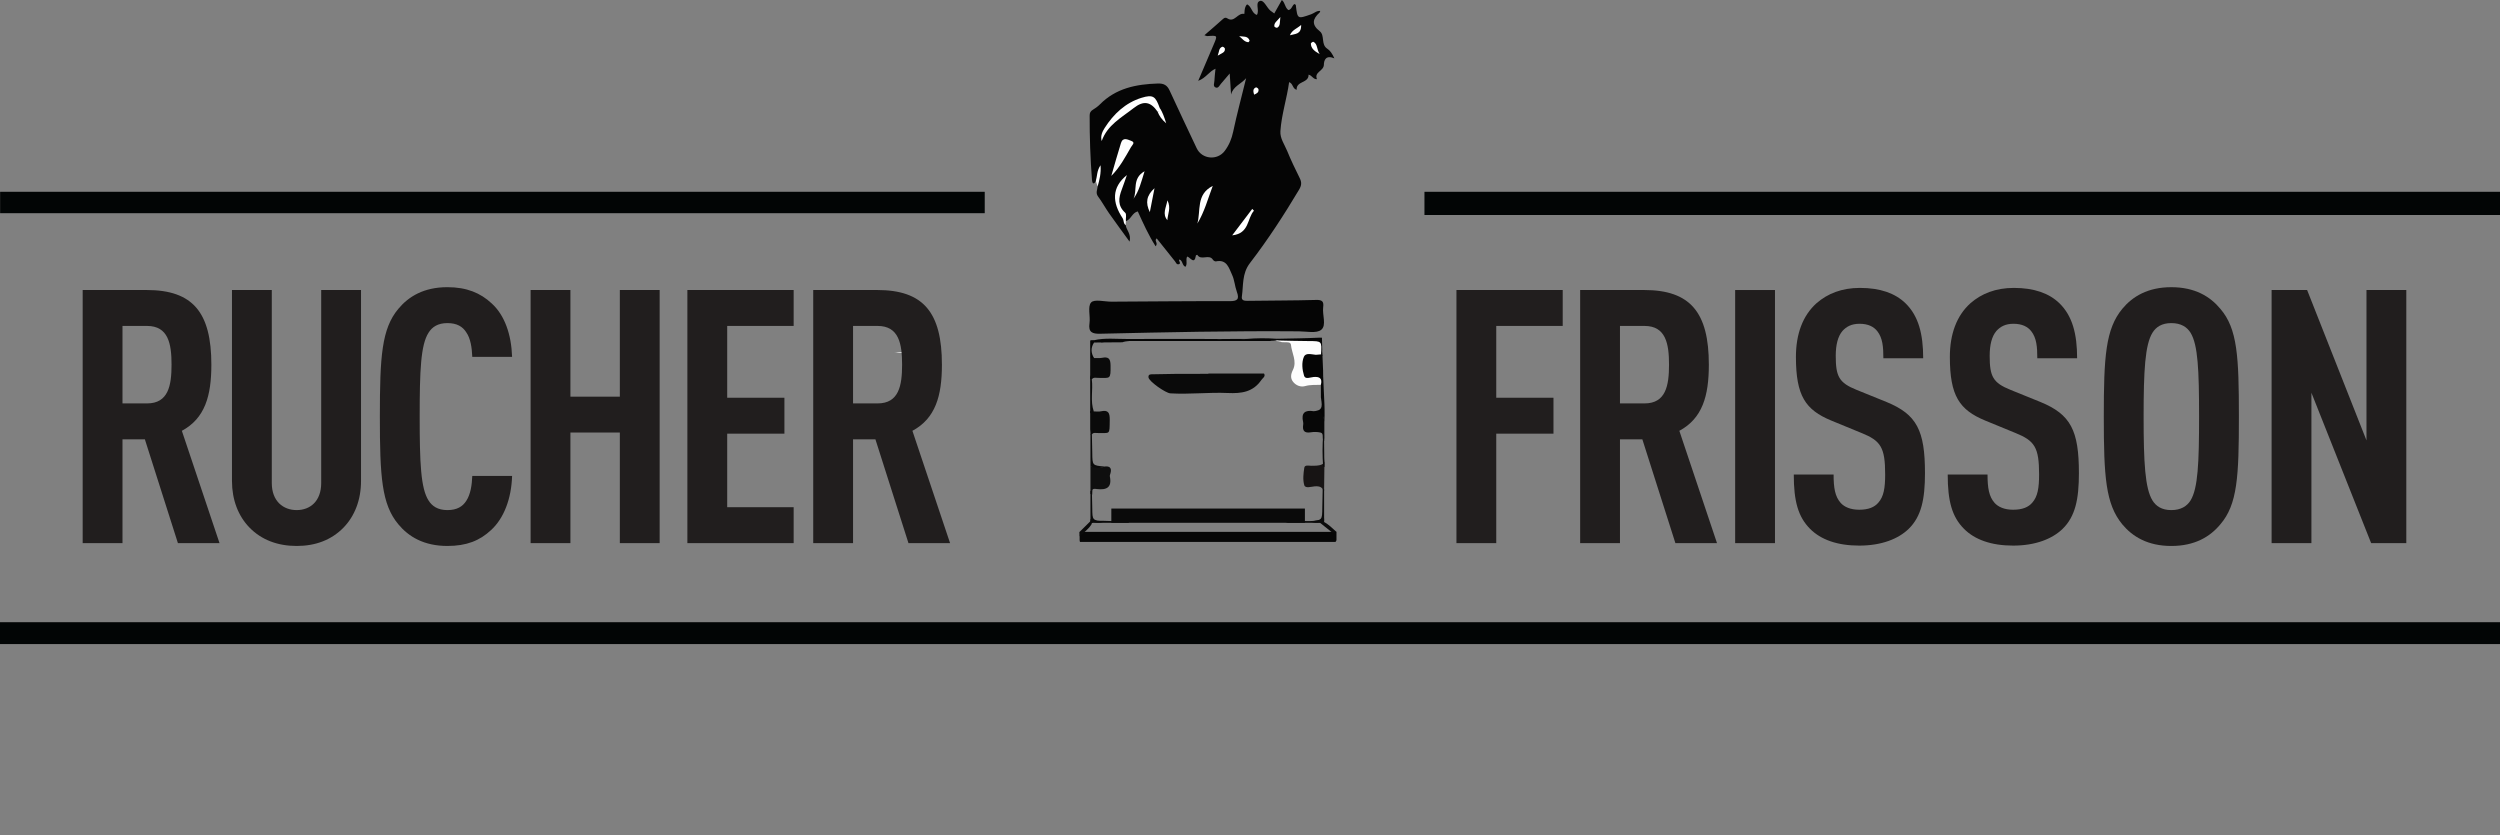 <?xml version="1.0" encoding="UTF-8" standalone="no"?>
<svg
   xmlns:dc="http://purl.org/dc/elements/1.1/"
   xmlns:cc="http://creativecommons.org/ns#"
   xmlns:rdf="http://www.w3.org/1999/02/22-rdf-syntax-ns#"
   xmlns:svg="http://www.w3.org/2000/svg"
   xmlns="http://www.w3.org/2000/svg"
   xmlns:xlink="http://www.w3.org/1999/xlink"
   xmlns:sodipodi="http://sodipodi.sourceforge.net/DTD/sodipodi-0.dtd"
   xmlns:inkscape="http://www.inkscape.org/namespaces/inkscape"
   width="981.03pt"
   height="327.74pt"
   viewBox="0 0 981.03 327.74"
   version="1.2"
   id="svg210"
   sodipodi:docname="logo_rucher.svg"
   inkscape:version="1.0.2 (e86c8708, 2021-01-15)">
  <rect x="0" y="0" width="981.03" height="327.74" fill="#808080" stroke="none"/>
  <sodipodi:namedview
     pagecolor="#ffffff"
     bordercolor="#666666"
     borderopacity="1"
     objecttolerance="10"
     gridtolerance="10"
     guidetolerance="10"
     inkscape:pageopacity="0"
     inkscape:pageshadow="2"
     inkscape:window-width="1440"
     inkscape:window-height="668"
     id="namedview212"
     showgrid="false"
     inkscape:zoom="0.58781078"
     inkscape:cx="613.37154"
     inkscape:cy="192.3788"
     inkscape:window-x="0"
     inkscape:window-y="25"
     inkscape:window-maximized="0"
     inkscape:current-layer="svg210"
     inkscape:document-rotation="0"
     inkscape:pagecheckerboard="false" />
  <defs
     id="defs51">
    <g
       id="g43">
      <symbol
         overflow="visible"
         id="glyph0-0">
        <path
           style="stroke:none"
           d="M 7.25,0 H 51.062 V -99.328 H 7.25 Z M 18,-10.734 v -77.844 h 22.172 v 77.844 z m 0,0"
           id="path10" />
      </symbol>
      <symbol
         overflow="visible"
         id="glyph0-1">
        <path
           style="stroke:none"
           d="M 62.078,0 47.297,-44.078 C 56.359,-48.969 58.875,-57.75 58.875,-70.031 c 0,-20.5 -7.266,-29.297 -25.391,-29.297 H 8.375 V 0 H 24 v -40.734 h 8.781 L 45.75,0 Z M 43.25,-70.031 c 0,8.234 -1.266,15.203 -9.625,15.203 H 24 v -30.406 h 9.625 c 8.359,0 9.625,6.969 9.625,15.203 z m 0,0"
           id="path13" />
      </symbol>
      <symbol
         overflow="visible"
         id="glyph0-2">
        <path
           style="stroke:none"
           d="m 58.172,-24.406 v -74.922 h -15.625 v 75.75 c 0,7.109 -4.328,10.609 -9.625,10.609 -5.297,0 -9.766,-3.5 -9.766,-10.609 v -75.75 h -15.625 v 74.922 c 0,7.531 2.516,13.797 6.844,18.266 4.734,4.891 11.156,7.25 18.547,7.25 7.391,0 13.672,-2.359 18.422,-7.25 4.312,-4.469 6.828,-10.734 6.828,-18.266 z m 0,0"
           id="path16" />
      </symbol>
      <symbol
         overflow="visible"
         id="glyph0-3">
        <path
           style="stroke:none"
           d="m 57.609,-26.359 h -15.625 c -0.141,3.625 -0.688,7.25 -2.359,9.766 -1.406,2.219 -3.641,3.625 -7.406,3.625 -3.766,0 -6,-1.547 -7.391,-3.766 -3.062,-4.75 -3.484,-14.797 -3.484,-32.922 0,-18.141 0.422,-28.188 3.484,-32.922 1.391,-2.234 3.625,-3.766 7.391,-3.766 3.766,0 6,1.391 7.406,3.625 1.672,2.359 2.219,6 2.359,9.625 h 15.625 c -0.281,-8.797 -2.922,-16.328 -7.953,-20.922 -4.453,-4.188 -9.906,-6.422 -17.438,-6.422 -9.203,0 -15.203,3.625 -19.25,8.5 -6.547,7.812 -7.25,18.703 -7.25,42.281 0,23.562 0.703,34.453 7.25,42.266 4.047,4.875 10.047,8.5 19.25,8.5 7.531,0 12.703,-2.078 17.172,-6.266 5.016,-4.609 7.938,-12.281 8.219,-21.203 z m 0,0"
           id="path19" />
      </symbol>
      <symbol
         overflow="visible"
         id="glyph0-4">
        <path
           style="stroke:none"
           d="m 59.016,0 v -99.328 h -15.625 V -57.469 H 24 V -99.328 H 8.375 V 0 H 24 V -43.391 H 43.391 V 0 Z m 0,0"
           id="path22" />
      </symbol>
      <symbol
         overflow="visible"
         id="glyph0-5">
        <path
           style="stroke:none"
           d="M 50.078,0 V -14.094 H 24 v -28.875 H 46.453 V -57.062 H 24 v -28.172 h 26.078 v -14.094 H 8.375 V 0 Z m 0,0"
           id="path25" />
      </symbol>
      <symbol
         overflow="visible"
         id="glyph0-6">
        <path
           style="stroke:none"
           d="m 50.078,-85.234 v -14.094 H 8.375 V 0 H 24 V -42.969 H 46.453 V -57.062 H 24 v -28.172 z m 0,0"
           id="path28" />
      </symbol>
      <symbol
         overflow="visible"
         id="glyph0-7">
        <path
           style="stroke:none"
           d="M 24,0 V -99.328 H 8.375 V 0 Z m 0,0"
           id="path31" />
      </symbol>
      <symbol
         overflow="visible"
         id="glyph0-8">
        <path
           style="stroke:none"
           d="M 56.359,-27.484 C 56.359,-44.219 53.156,-50.5 41.297,-55.375 l -11.719,-4.75 c -6.984,-2.797 -8.234,-5.297 -8.234,-13.391 0,-4.328 0.844,-7.672 2.656,-9.766 1.531,-1.672 3.484,-2.797 6.688,-2.797 3.344,0 5.578,1.125 6.984,2.938 C 39.75,-80.484 40.031,-77 40.031,-72.547 h 15.625 c 0,-9.484 -1.812,-16.594 -6.969,-21.609 -4.047,-3.906 -9.906,-6 -17.859,-6 -7.109,0 -12.688,2.234 -17.016,6 -5.438,4.875 -8.094,12.125 -8.094,21.062 0,15.344 3.766,20.781 13.812,24.969 l 11.859,4.875 c 7.672,3.078 9.344,5.719 9.344,16.328 0,5.297 -0.562,8.641 -2.656,11.016 -1.531,1.812 -3.906,2.797 -7.531,2.797 -3.484,0 -5.859,-1.125 -7.25,-2.656 C 21.062,-18.281 20.5,-21.625 20.5,-26.922 H 4.875 c 0,10.453 1.688,16.594 6.422,21.344 4.188,4.188 10.609,6.547 19.25,6.547 8.797,0 15.344,-2.641 19.391,-6.547 5.031,-4.891 6.422,-11.719 6.422,-21.906 z m 0,0"
           id="path34" />
      </symbol>
      <symbol
         overflow="visible"
         id="glyph0-9">
        <path
           style="stroke:none"
           d="m 58.734,-49.656 c 0,-23.578 -0.562,-34.469 -7.266,-42.281 -4.031,-4.875 -10.031,-8.5 -19.25,-8.5 -9.203,0 -15.203,3.625 -19.25,8.5 -6.547,7.953 -7.25,18.703 -7.25,42.281 0,23.562 0.703,34.312 7.25,42.266 4.047,4.875 10.047,8.5 19.25,8.5 9.219,0 15.219,-3.625 19.25,-8.5 6.703,-7.812 7.266,-18.703 7.266,-42.266 z m -15.625,0 c 0,18.125 -0.422,28.172 -3.359,32.922 -1.391,2.219 -3.766,3.766 -7.531,3.766 -3.766,0 -6,-1.547 -7.391,-3.766 -2.922,-4.75 -3.484,-14.797 -3.484,-32.922 0,-18.141 0.562,-28.188 3.484,-32.922 1.391,-2.234 3.625,-3.766 7.391,-3.766 3.766,0 6.141,1.531 7.531,3.766 2.938,4.734 3.359,14.781 3.359,32.922 z m 0,0"
           id="path37" />
      </symbol>
      <symbol
         overflow="visible"
         id="glyph0-10">
        <path
           style="stroke:none"
           d="m 61.234,0 v -99.328 h -15.625 V -40.312 L 22.312,-99.328 H 8.375 V 0 H 24 V -59.016 L 47.438,0 Z m 0,0"
           id="path40" />
      </symbol>
    </g>
    <clipPath
       id="clip1">
      <path
         d="m 0,244 h 981.031 v 8.738 H 0 Z m 0,0"
         id="path45" />
    </clipPath>
    <clipPath
       id="clip2">
      <path
         d="M 558,75 H 981.031 V 85 H 558 Z m 0,0"
         id="path48" />
    </clipPath>
  </defs>
  <g
     id="surface2774">
    <g
       style="fill:#211e1e;fill-opacity:1"
       id="g169" />
    <g
       id="g198"
       inkscape:export-filename="/Users/arthurdellafaille/Desktop/rucher_frisson_logo.png"
       inkscape:export-xdpi="25"
       inkscape:export-ydpi="25">
      <g
         id="g1021">
        <path
           style="fill:#050505;fill-opacity:1;fill-rule:nonzero;stroke:none"
           d="m 430.02,71.031 c -0.988,1.891 -1.441,0.512 -1.508,-0.367 -0.656,-8.43 -0.945,-16.875 -0.922,-25.332 0,-1.051 0.344,-1.707 1.25,-2.254 0.98,-0.594 1.949,-1.281 2.754,-2.094 6.289,-6.371 14.246,-7.949 22.766,-8.215 2.332,-0.07 3.645,0.656 4.598,2.73 3.48,7.574 7.07,15.102 10.621,22.645 2.07,4.398 8.148,4.93 11.035,1.055 1.691,-2.273 2.699,-4.695 3.293,-7.504 C 485.359,44.84 487.188,38.059 489,30.688 c -2.086,2.371 -5.113,3.16 -5.914,6.418 -0.16,-2.516 -0.324,-5.027 -0.535,-8.262 -1.473,1.723 -2.496,2.898 -3.496,4.098 -0.574,0.688 -1.023,1.859 -2.102,1.355 -1.02,-0.48 -0.449,-1.66 -0.414,-2.527 0.059,-1.469 0.258,-2.934 0.434,-4.801 -2.598,1.129 -3.695,3.605 -6.785,4.758 2.207,-5.18 4.113,-9.688 6.047,-14.18 1.59,-3.691 1.609,-3.676 -2.426,-3.383 -0.297,0.023 -0.605,-0.164 -1.195,-0.34 2.547,-2.211 4.949,-4.234 7.273,-6.348 0.625,-0.57 1.082,-0.695 1.789,-0.238 2.75,1.793 4.035,-2.387 6.613,-1.77 0.117,0.023 -0.156,-2.66 1.082,-3.77 1.844,0.867 1.789,3.508 3.84,4.172 1.184,-1.801 -0.898,-4.887 1.258,-5.508 1.516,-0.437 2.574,2.574 4.059,3.824 0.441,0.367 0.934,0.676 1.512,1.094 0.988,-1.75 1.938,-3.434 2.977,-5.277 1.32,1.094 1.195,3.043 2.586,3.957 1.309,-0.25 1.391,-1.762 2.332,-2.379 0.227,0.148 0.539,0.246 0.555,0.379 0.652,5.598 0.633,5.551 6.07,3.625 1.156,-0.41 2.105,-1.457 3.52,-1.281 -0.098,0.254 -0.113,0.496 -0.242,0.613 -2.781,2.465 -3.254,4.77 0.043,7.34 2.109,1.645 0.375,5.184 2.953,6.859 1.133,0.738 1.93,1.879 2.793,3.785 -3.305,-1.414 -4.086,0.656 -4.121,2.508 -0.055,2.52 -3.926,2.82 -2.707,5.668 -1.539,0.082 -1.887,-1.469 -3.297,-1.781 0.109,3.434 -4.895,2.367 -4.68,5.949 -1.719,-0.496 -1.297,-2.375 -2.949,-3.027 -0.898,6.504 -2.98,12.715 -3.426,19.23 -0.195,2.887 1.633,5.258 2.664,7.801 1.473,3.637 3.203,7.172 4.938,10.695 0.793,1.609 0.723,2.809 -0.258,4.457 -5.93,9.941 -12.238,19.648 -19.281,28.812 -3.203,4.168 -2.527,8.707 -3.191,13.168 -0.23,1.547 0.953,1.695 2.289,1.676 8.938,-0.145 17.879,-0.094 26.809,-0.352 2.379,-0.066 3.117,0.539 2.816,2.832 -0.398,3.035 1.391,7.117 -0.754,8.871 -1.848,1.516 -5.758,0.637 -8.758,0.613 -26,-0.223 -51.988,0.348 -77.977,0.945 -3.062,0.07 -4.734,-0.516 -4.211,-4.113 0.402,-2.773 -0.809,-6.594 0.641,-8.16 1.277,-1.387 5.238,-0.297 8.016,-0.309 15.438,-0.086 30.875,-0.25 46.316,-0.203 3.047,0.008 3.941,-0.715 2.848,-3.684 -0.797,-2.16 -0.902,-4.602 -1.871,-6.656 -1.227,-2.605 -1.996,-6.18 -6.336,-5.266 -0.34,0.07 -0.961,-0.293 -1.164,-0.625 -1.492,-2.449 -4.672,0.492 -6.145,-1.949 -0.016,-0.023 -0.531,0.137 -0.547,0.25 -0.586,3.82 -2.211,0.699 -3.426,0.418 -0.719,1.293 0.262,2.773 -0.668,4.027 -1.367,-0.504 -0.988,-2.316 -2.32,-2.867 -0.762,0.379 0.914,1.535 -0.305,1.855 -0.883,0.234 -1.09,-0.652 -1.5,-1.16 -2.375,-2.973 -4.75,-5.949 -7.172,-8.984 -1.125,0.957 0.754,1.816 -0.414,3.109 -2.797,-4.395 -4.859,-8.98 -7.004,-13.699 -2.246,0.562 -2.672,3.219 -4.691,3.848 -0.809,-1.5 -1.453,-3.078 -2.188,-4.613 -2.016,-4.234 -1.723,-5.676 1.812,-12.215 -0.578,0.988 -0.891,2.199 -1.617,3.012 -2.766,3.102 -1.598,6.316 -0.145,9.277 0.969,1.992 1.477,4.039 2.09,6.098 0.25,1.949 2.258,3.414 1.52,6.465 -2.938,-4.051 -5.535,-7.547 -8.039,-11.117 -1.508,-2.156 -2.758,-4.5 -4.332,-6.605 -1.035,-1.387 -0.273,-2.617 -0.172,-3.922 0.25,-2.363 0.008,-4.801 1.012,-7.066 -0.574,1.641 -0.578,3.484 -1.711,4.918"
           id="path53" />
        <path
           style="fill:#020505;fill-opacity:1;fill-rule:nonzero;stroke:none"
           d="m 352.859,138.215 c -0.727,0.031 -1.449,0.082 -2.172,0.125 0.664,0.07 1.328,0.145 1.996,0.215 3.309,0.043 6.598,-0.055 9.82,-0.371 -3.25,-0.227 -6.551,-0.117 -9.645,0.031"
           id="path55" />
        <path
           style="fill:#050505;fill-opacity:1;fill-rule:nonzero;stroke:none"
           d="m 811.398,170.824 c -0.301,-2.449 -0.906,-4.742 -2.031,-6.008 0.559,1.953 0.898,4.031 1.047,6.164 0.316,-0.074 0.645,-0.121 0.984,-0.156"
           id="path57" />
        <path
           style="fill:#070707;fill-opacity:1;fill-rule:nonzero;stroke:none"
           d="M 524.426,208.711 H 423.867 c -0.055,0 -0.102,-0.008 -0.156,-0.008 -0.035,0.074 -0.059,0.152 -0.082,0.227 0.008,0.145 0.023,0.285 0.023,0.43 v 2.613 c 0.043,0.23 0.09,0.465 0.133,0.68 v 0.004 h 100.266 c 0.164,-0.16 0.289,-0.395 0.398,-0.676 v -3.133 c -0.012,-0.047 -0.016,-0.09 -0.023,-0.137"
           id="path59" />
        <path
           style="fill:#0a0a0a;fill-opacity:1;fill-rule:nonzero;stroke:none"
           d="m 496.008,146.578 h -21.832 c 0,0.039 0,0.078 0.004,0.117 -4.055,0 -8.109,-0.019 -12.16,0.008 -3.129,0.019 -6.262,0.078 -9.387,0.164 -0.855,0.023 -2.105,-0.188 -1.957,1.215 0.172,1.602 6.746,6.16 8.562,6.273 7.535,0.465 15.066,-0.473 22.562,-0.133 5.434,0.242 9.941,-0.375 13.199,-5.141 0.508,-0.738 1.555,-1.238 1.145,-2.266 -0.039,-0.098 -0.086,-0.168 -0.137,-0.238"
           id="path61" />
        <path
           style="fill:#171414;fill-opacity:1;fill-rule:nonzero;stroke:none"
           d="m 515.883,190.848 c 2.051,-0.16 3.09,0.402 3.387,1.789 0.105,-0.019 0.215,-0.035 0.32,-0.055 0.055,-3.828 0.113,-7.664 0.148,-11.492 -0.391,1.555 -2.66,1.703 -5.176,1.684 -0.957,-0.004 -2.547,-0.457 -2.742,0.77 -0.348,2.246 -0.633,4.715 -0.016,6.82 0.418,1.418 2.691,0.598 4.078,0.484"
           id="path63" />
        <path
           style="fill:#0f0f0f;fill-opacity:1;fill-rule:nonzero;stroke:none"
           d="m 433.402,183.07 c -1.84,0.844 -3.66,0.043 -5.492,-0.047 v 10.766 c 0.234,0.109 0.457,0.234 0.668,0.371 0.039,-0.559 0.066,-1.113 0.078,-1.668 0.016,-0.867 1.125,-0.66 1.734,-0.586 3.789,0.461 6.039,-0.566 5.129,-4.957 -0.086,-0.41 0.164,-0.895 0.281,-1.34 0.539,-2.113 -0.453,-2.773 -2.398,-2.539"
           id="path65" />
        <path
           style="fill:#050505;fill-opacity:1;fill-rule:nonzero;stroke:none"
           d="m 442.195,133.879 c 0.324,-0.039 0.656,-0.066 1.008,-0.066 h 57.145 c 0.176,0 0.34,0.016 0.508,0.023 0.012,-0.004 0.023,-0.004 0.031,-0.008 0.285,-0.262 0.309,-0.562 0.121,-0.891 -3.992,-0.301 -7.977,-0.258 -11.961,0.066 -3.883,0.441 -7.766,0.406 -11.652,0.019 -11.664,-0.008 -23.328,-0.059 -34.988,0.004 -4.375,0.023 -8.781,-0.516 -13.125,0.484 -0.359,0.312 -0.348,0.617 0.031,0.91 0.859,-0.016 1.719,-0.027 2.578,-0.043 3.434,-0.469 6.867,-0.566 10.305,-0.5"
           id="path67" />
        <path
           style="fill:#070707;fill-opacity:1;fill-rule:nonzero;stroke:none"
           d="m 519.613,172.871 c 0,-0.352 0.031,-0.695 0.078,-1.031 v -6.176 c -0.559,-4.734 -0.559,-4.734 -4.18,-4.301 -3.438,-0.566 -5,0.664 -4.148,4.266 0.078,0.332 0.07,0.699 0.023,1.039 -0.363,2.371 0.484,3.387 3,2.973 1.23,-0.203 2.574,-0.184 3.785,0.094 1.625,0.371 0.242,2.355 1.461,3.348 0,-0.07 -0.019,-0.141 -0.019,-0.211"
           id="path69" />
        <path
           style="fill:#0a0a0a;fill-opacity:1;fill-rule:nonzero;stroke:none"
           d="m 431.965,161.414 c -0.875,0.199 -1.832,0.027 -2.75,0.027 -0.641,-0.305 -1.199,-0.453 -1.41,0.051 v 6.965 c 0.059,0.383 0.105,0.773 0.105,1.191 v 0.949 c 0.191,0.191 0.375,0.172 0.559,-0.117 0.555,-0.871 1.422,-0.539 2.184,-0.555 5.023,-0.117 4.738,1 4.824,-5.121 0.039,-2.734 -0.5,-4.082 -3.512,-3.391"
           id="path71" />
        <path
           style="fill:#0a0a0a;fill-opacity:1;fill-rule:nonzero;stroke:none"
           d="m 435.797,143.387 c -0.035,-2.746 -0.867,-3.461 -3.379,-2.973 -1.008,0.195 -2.074,0.066 -3.117,0.082 -0.516,-0.305 -1.02,-0.375 -1.496,0.07 v 8.105 c 0.152,0.082 0.34,0.152 0.629,0.191 0.68,-0.934 1.688,-0.57 2.559,-0.574 4.684,-0.016 4.875,0.75 4.805,-4.902"
           id="path73" />
        <path
           style="fill:#050505;fill-opacity:1;fill-rule:nonzero;stroke:none"
           d="m 518.945,139.402 c -0.215,-0.367 -0.551,-0.621 -0.996,-0.77 -0.832,-0.223 -1.656,-0.152 -2.477,0.051 -4.059,0.887 -5.035,2.504 -4.195,6.973 0.457,2.449 2.047,3.211 5.715,2.785 0.832,-0.094 1.562,-0.371 2.234,-0.84 -0.008,-0.707 -0.016,-1.41 -0.023,-2.113 -0.094,-2.027 -0.18,-4.055 -0.258,-6.086"
           id="path75" />
        <path
           style="fill:#050505;fill-opacity:1;fill-rule:nonzero;stroke:none"
           d="m 519.773,160.5 c -0.012,-0.645 -0.027,-1.289 -0.047,-1.934 -0.125,-3.656 -0.398,-7.309 -0.5,-10.965 -0.805,-0.074 -1.605,-0.188 -2.41,-0.207 -4.805,-0.129 -4.477,-0.148 -4.836,-4.801 -0.301,-3.961 3.078,-2.082 4.371,-3.363 -1.504,-1.375 -3.391,-1.445 -4.688,-0.219 -2.047,1.941 -1.25,4.699 -1.109,7.168 0.098,1.707 1.125,2.641 2.824,2.949 1.754,0.316 3.746,0.074 4.945,1.883 0,1.621 0.004,3.246 0.008,4.871 0.242,2.434 1.398,5.336 -2.82,5.48 3.355,-0.469 3.766,1.918 4.18,4.301 0.098,-1.723 0.113,-3.445 0.082,-5.164"
           id="path77" />
        <path
           style="fill:#ffffff;fill-opacity:1;fill-rule:nonzero;stroke:none"
           d="m 441.742,88.359 c -1.004,-0.648 -0.652,-1.891 -1.223,-2.75 -4.082,-6.148 -4.383,-12 1.684,-16.914 -0.59,1.68 -1.246,3.691 -2,5.66 -1.266,3.309 -1.73,6.371 1.348,9.141 0.59,0.535 0.184,2.176 0.238,3.305 -0.016,0.52 -0.031,1.039 -0.047,1.559"
           id="path79" />
        <path
           style="fill:#050505;fill-opacity:1;fill-rule:nonzero;stroke:none"
           d="m 518.914,138.547 c -0.066,-0.391 -0.09,-0.773 -0.051,-1.121 0,-0.019 0.004,-0.039 0.008,-0.059 -0.051,-1.449 -0.09,-2.895 -0.117,-4.348 0,-0.164 0.012,-0.324 0.016,-0.484 -0.312,-0.051 -0.703,-0.051 -1.188,-0.027 -5.52,0.266 -11.051,0.305 -16.574,0.43 -0.059,0.223 -0.062,0.445 -0.019,0.668 3.309,0.32 6.613,1.117 9.918,0.961 3.684,-0.172 6.664,0.199 7.477,4.5 0.191,0.207 0.383,0.414 0.574,0.617 -0.016,-0.379 -0.027,-0.758 -0.043,-1.137"
           id="path81" />
        <path
           style="fill:#0a0a0a;fill-opacity:1;fill-rule:nonzero;stroke:none"
           d="m 427.805,162.191 c 0.469,-0.25 0.941,-0.5 1.41,-0.75 -1.457,-4.117 -0.23,-8.402 -0.781,-12.578 -0.211,-0.598 -0.418,-1.191 -0.629,-1.789 v 15.117"
           id="path83" />
        <path
           style="fill:#0a0a0a;fill-opacity:1;fill-rule:nonzero;stroke:none"
           d="m 423.652,208.719 c 0.019,0.238 0.031,0.48 0.031,0.723 v 1.004 c 1.617,-1.496 3.43,-2.738 4.668,-4.738 0.188,-0.734 0.375,-1.469 0.566,-2.203 l -5.266,5.215"
           id="path85" />
        <path
           style="fill:#0a0a0a;fill-opacity:1;fill-rule:nonzero;stroke:none"
           d="m 443.027,205.148 c -0.25,-0.473 -0.496,-0.941 -0.746,-1.41 -4.121,1.457 -8.406,0.23 -12.582,0.781 -0.594,0.211 -1.191,0.418 -1.789,0.629 h 15.117"
           id="path87" />
        <path
           style="fill:#0a0a0a;fill-opacity:1;fill-rule:nonzero;stroke:none"
           d="m 519.598,205.148 c -0.25,-0.473 -0.5,-0.941 -0.75,-1.41 -4.117,1.457 -8.406,0.23 -12.578,0.781 -0.598,0.211 -1.195,0.418 -1.789,0.629 h 15.117"
           id="path89" />
        <path
           style="fill:#0a0a0a;fill-opacity:1;fill-rule:nonzero;stroke:none"
           d="m 428.621,177.734 c -0.023,-2.418 -0.102,-4.836 -0.152,-7.254 -0.184,0.023 -0.371,0.019 -0.559,0.008 v 12.574 c 1.824,0.621 3.652,0.957 5.492,0.008 -4.746,-0.418 -4.734,-0.418 -4.781,-5.336"
           id="path91" />
        <path
           style="fill:#0a0a0a;fill-opacity:1;fill-rule:nonzero;stroke:none"
           d="m 428.621,199.523 c -0.023,-2.297 -0.102,-4.59 -0.152,-6.887 -0.184,0.027 -0.371,0.023 -0.559,0.008 v 11.934 c 1.824,0.59 3.652,0.91 5.492,0.008 -4.746,-0.395 -4.734,-0.395 -4.781,-5.062"
           id="path93" />
        <path
           style="fill:#0a0a0a;fill-opacity:1;fill-rule:nonzero;stroke:none"
           d="m 518.887,199.219 c 0.023,-2.418 0.098,-4.836 0.152,-7.254 0.184,0.027 0.371,0.019 0.559,0.008 v 12.574 c -1.824,0.621 -3.652,0.957 -5.492,0.008 4.746,-0.414 4.734,-0.418 4.781,-5.336"
           id="path95" />
        <path
           style="fill:#0a0a0a;fill-opacity:1;fill-rule:nonzero;stroke:none"
           d="m 519.738,181.051 c -0.078,-0.734 -0.09,-1.777 -0.094,-3.316 -0.012,-2.418 -0.051,-4.836 -0.078,-7.254 -0.109,0.031 -0.219,0.031 -0.328,0.008 -0.344,4.172 -0.332,8.344 -0.027,12.523 0.168,0.117 0.34,0.191 0.508,0.273 0.004,-0.742 0.012,-1.488 0.019,-2.234"
           id="path97" />
        <path
           style="fill:#050505;fill-opacity:1;fill-rule:nonzero;stroke:none"
           d="m 443.203,133.812 h 5.23 c -2.824,-0.562 -5.707,-0.109 -8.551,-0.062 -2.66,0.043 -5.43,-0.773 -7.992,0.629 2.852,-0.019 5.707,-0.043 8.559,-0.062 0.805,-0.32 1.719,-0.504 2.754,-0.504"
           id="path99" />
        <path
           style="fill:#050505;fill-opacity:1;fill-rule:nonzero;stroke:none"
           d="m 429.312,134.422 c -0.012,-0.305 -0.019,-0.609 -0.031,-0.91 -0.535,-0.039 -1.102,-0.098 -1.477,0.137 v 6.93 c 0.5,-0.027 1,-0.055 1.496,-0.082 -1.23,-2.027 -1.309,-4.051 0.012,-6.074"
           id="path101" />
        <path
           style="fill:#050505;fill-opacity:1;fill-rule:nonzero;stroke:none"
           d="m 489.047,133.004 c -3.883,1.047 -7.766,0.812 -11.652,0.019 3.883,-0.008 7.766,-0.012 11.652,-0.019"
           id="path103" />
        <path
           style="fill:#ffffff;fill-opacity:1;fill-rule:nonzero;stroke:none"
           d="m 430.02,71.031 c 0.543,-1.898 0.352,-4.016 1.844,-6.195 0.266,3.219 -0.422,5.785 -1.145,8.344 -0.23,-0.715 -0.465,-1.434 -0.699,-2.148"
           id="path105" />
        <path
           style="fill:#ffffff;fill-opacity:1;fill-rule:nonzero;stroke:none"
           d="m 454.254,43.82 c -2.742,-3.98 -5.523,-4.438 -9.395,-1.406 -4.746,3.719 -10.32,6.637 -12.543,12.938 -0.574,-2.074 0.316,-3.797 1.191,-5.172 3.477,-5.469 8.18,-9.855 14.391,-11.785 4.66,-1.449 5.566,-0.516 7.164,3.906 0.285,0.805 0.527,1.582 -0.809,1.52"
           id="path107" />
        <path
           style="fill:#ffffff;fill-opacity:1;fill-rule:nonzero;stroke:none"
           d="m 436.09,69.023 c 1.258,-4.305 2.449,-8.633 3.797,-12.91 0.773,-2.461 2.73,-1.301 4.051,-0.82 1.699,0.617 0.348,1.625 -0.113,2.43 -2.27,3.941 -4.391,7.98 -7.734,11.301"
           id="path109" />
        <path
           style="fill:#ffffff;fill-opacity:1;fill-rule:nonzero;stroke:none"
           d="m 475.898,72.949 c -1.938,5.164 -3.281,10.246 -6.047,14.781 1.441,-5.043 -0.605,-11.426 6.047,-14.781"
           id="path111" />
        <path
           style="fill:#ffffff;fill-opacity:1;fill-rule:nonzero;stroke:none"
           d="m 492.07,82.684 c -2.746,3.008 -1.699,8.922 -8.551,9.676 2.902,-3.828 5.387,-7.102 7.875,-10.379 0.227,0.234 0.453,0.469 0.676,0.703"
           id="path113" />
        <path
           style="fill:#ffffff;fill-opacity:1;fill-rule:nonzero;stroke:none"
           d="m 444.785,78.004 c 1.629,-3.203 -0.676,-7.949 4.355,-10.809 -1.316,4.238 -2.129,7.758 -4.355,10.809"
           id="path115" />
        <path
           style="fill:#ffffff;fill-opacity:1;fill-rule:nonzero;stroke:none"
           d="m 451.207,83.246 c -1.797,-3.703 -1.332,-6.543 1.84,-9.398 -0.652,3.32 -1.203,6.141 -1.84,9.398"
           id="path117" />
        <path
           style="fill:#ffffff;fill-opacity:1;fill-rule:nonzero;stroke:none"
           d="m 458.109,78.605 c 1.531,3.02 0.09,5.398 -0.019,7.801 -2.078,-2.445 -0.52,-4.82 0.019,-7.801"
           id="path119" />
        <path
           style="fill:#ffffff;fill-opacity:1;fill-rule:nonzero;stroke:none"
           d="m 510.59,9.773 c 0.07,3.832 -2.34,3.449 -4.418,4.066 0.879,-2.137 2.734,-2.562 4.418,-4.066"
           id="path121" />
        <path
           style="fill:#ffffff;fill-opacity:1;fill-rule:nonzero;stroke:none"
           d="m 517.852,21.234 c -2.324,-1.297 -3.41,-2.391 -3.449,-4.148 -0.008,-0.238 0.801,-0.781 0.98,-0.688 1.691,0.863 1.203,2.75 2.469,4.836"
           id="path123" />
        <path
           style="fill:#ffffff;fill-opacity:1;fill-rule:nonzero;stroke:none"
           d="m 454.254,43.82 c 0.875,-0.184 0.637,-0.961 0.809,-1.52 1.145,1.699 1.781,3.605 2.574,6.102 -1.781,-1.523 -2.742,-2.934 -3.383,-4.582"
           id="path125" />
        <path
           style="fill:#ffffff;fill-opacity:1;fill-rule:nonzero;stroke:none"
           d="m 502.434,6.668 c -0.289,2.113 0.074,3.469 -1.254,4.223 -0.219,0.121 -1.074,-0.281 -1.105,-0.516 -0.203,-1.441 1.027,-2.055 2.359,-3.707"
           id="path127" />
        <path
           style="fill:#ffffff;fill-opacity:1;fill-rule:nonzero;stroke:none"
           d="m 486.266,14.191 c 1.516,0.25 3.348,-0.207 4.078,1.668 0.059,0.16 -0.34,0.719 -0.496,0.711 -1.602,-0.121 -2.422,-1.504 -3.582,-2.379"
           id="path129" />
        <path
           style="fill:#ffffff;fill-opacity:1;fill-rule:nonzero;stroke:none"
           d="m 477.844,21.84 c 0.625,-1.695 0.418,-3.016 1.848,-3.508 0.23,-0.078 0.945,0.449 0.973,0.742 0.156,1.613 -1.266,1.734 -2.82,2.766"
           id="path131" />
        <path
           style="fill:#ffffff;fill-opacity:1;fill-rule:nonzero;stroke:none"
           d="m 492.125,37.145 c -0.305,-1.137 -0.656,-2.254 0.723,-2.855 0.203,-0.09 0.934,0.41 0.988,0.715 0.227,1.242 -0.68,1.727 -1.711,2.141"
           id="path133" />
        <path
           style="fill:#fdfdfd;fill-opacity:1;fill-rule:nonzero;stroke:none"
           d="m 352.859,138.215 c -0.727,0.031 -1.449,0.082 -2.172,0.125 0.664,0.07 1.328,0.145 1.996,0.215 1.684,0.023 3.367,0.004 5.035,-0.059 -0.008,-0.145 -0.027,-0.293 -0.039,-0.438 -1.637,0.016 -3.254,0.082 -4.82,0.156"
           id="path135" />
        <path
           style="fill:#fdfdfd;fill-opacity:1;fill-rule:nonzero;stroke:none"
           d="m 515.461,147.941 c -1.27,0.105 -3.25,1.059 -3.73,-0.504 -0.723,-2.359 -1.031,-5.156 -0.07,-7.426 0.715,-1.691 3.023,-0.926 4.691,-0.781 0.676,-0.055 1.355,-0.109 2.035,-0.164 0.34,-5.246 0.34,-5.203 -4.73,-5.227 -4.223,-0.019 -8.445,-0.152 -12.668,-0.234 -0.82,0.258 -1.715,0.074 -2.559,0.207 h 1.918 c 1.016,0 1.914,0.18 2.707,0.48 0.398,0.004 0.801,0.008 1.199,0.012 0.93,0.008 2.227,-0.055 2.328,0.988 0.316,3.281 2.461,6.473 0.781,9.844 -0.855,1.719 -1.113,3.34 0.152,4.816 1.18,1.379 2.949,2.043 4.648,1.551 2.066,-0.598 4.105,-0.398 6.16,-0.492 0.641,-2.516 -0.453,-3.273 -2.863,-3.07"
           id="path137" />
        <path
           style="fill:#0a0a0a;fill-opacity:1;fill-rule:nonzero;stroke:none"
           d="m 512.059,205.148 h -75.961 v -5.586 h 75.961 v 5.586"
           id="path139" />
        <path
           style="fill:#0a0a0a;fill-opacity:1;fill-rule:nonzero;stroke:none"
           d="m 428.918,205.148 h -1.008 v -1.41 h 1.008 v 1.41"
           id="path141" />
        <path
           style="fill:#0a0a0a;fill-opacity:1;fill-rule:nonzero;stroke:none"
           d="m 518.645,205.148 h 0.953 v -1.699 h -0.953 v 1.699"
           id="path143" />
        <path
           style="fill:#0a0a0a;fill-opacity:1;fill-rule:nonzero;stroke:none"
           d="m 524.422,208.703 c -1.637,-1.41 -3.066,-3.035 -5.129,-3.996 -0.73,-0.09 -1.457,-0.184 -2.188,-0.273 l 5.73,4.594 c 0.227,-0.055 0.453,-0.098 0.688,-0.133 l 0.91,-0.125 c -0.004,-0.023 -0.008,-0.043 -0.012,-0.066"
           id="path145" />
        <g
           style="fill:#211e1e;fill-opacity:1"
           id="g149">
          <use
             xlink:href="#glyph0-1"
             x="24.066"
             y="213.134"
             id="use147"
             width="100%"
             height="100%" />
        </g>
        <g
           style="fill:#211e1e;fill-opacity:1"
           id="g153">
          <use
             xlink:href="#glyph0-2"
             x="83.496"
             y="213.134"
             id="use151"
             width="100%"
             height="100%" />
        </g>
        <g
           style="fill:#211e1e;fill-opacity:1"
           id="g157">
          <use
             xlink:href="#glyph0-3"
             x="143.343"
             y="213.134"
             id="use155"
             width="100%"
             height="100%" />
        </g>
        <g
           style="fill:#211e1e;fill-opacity:1"
           id="g161">
          <use
             xlink:href="#glyph0-4"
             x="199.841"
             y="213.134"
             id="use159"
             width="100%"
             height="100%" />
        </g>
        <g
           style="fill:#211e1e;fill-opacity:1"
           id="g165">
          <use
             xlink:href="#glyph0-5"
             x="261.361"
             y="213.134"
             id="use163"
             width="100%"
             height="100%" />
        </g>
        <use
           xlink:href="#glyph0-1"
           x="310.745"
           y="213.134"
           id="use167"
           style="fill:#211e1e;fill-opacity:1"
           width="100%"
           height="100%" />
        <g
           style="fill:#211e1e;fill-opacity:1"
           id="g173">
          <use
             xlink:href="#glyph0-6"
             x="563.149"
             y="213.134"
             id="use171"
             width="100%"
             height="100%" />
        </g>
        <g
           style="fill:#211e1e;fill-opacity:1"
           id="g177">
          <use
             xlink:href="#glyph0-1"
             x="611.697"
             y="213.134"
             id="use175"
             width="100%"
             height="100%" />
        </g>
        <g
           style="fill:#211e1e;fill-opacity:1"
           id="g181">
          <use
             xlink:href="#glyph0-7"
             x="672.521"
             y="213.134"
             id="use179"
             width="100%"
             height="100%" />
        </g>
        <g
           style="fill:#211e1e;fill-opacity:1"
           id="g185">
          <use
             xlink:href="#glyph0-8"
             x="699.026"
             y="213.134"
             id="use183"
             width="100%"
             height="100%" />
        </g>
        <g
           style="fill:#211e1e;fill-opacity:1"
           id="g189">
          <use
             xlink:href="#glyph0-8"
             x="759.43"
             y="213.134"
             id="use187"
             width="100%"
             height="100%" />
        </g>
        <g
           style="fill:#211e1e;fill-opacity:1"
           id="g193">
          <use
             xlink:href="#glyph0-9"
             x="819.834"
             y="213.134"
             id="use191"
             width="100%"
             height="100%" />
        </g>
        <g
           style="fill:#211e1e;fill-opacity:1"
           id="g197">
          <use
             xlink:href="#glyph0-10"
             x="883.028"
             y="213.134"
             id="use195"
             width="100%"
             height="100%" />
        </g>
        <g
           clip-path="url(#clip1)"
           clip-rule="nonzero"
           id="g201">
          <path
             style="fill:#020505;fill-opacity:1;fill-rule:nonzero;stroke:none"
             d="M 981.031,252.742 H 0 v -8.594 h 981.031 v 8.594"
             id="path199" />
        </g>
        <g
           clip-path="url(#clip2)"
           clip-rule="nonzero"
           id="g205">
          <path
             style="fill:#020505;fill-opacity:1;fill-rule:nonzero;stroke:none"
             d="M 981.031,84.371 H 558.973 v -9.109 h 422.059 v 9.109"
             id="path203" />
        </g>
        <path
           style="fill:#020505;fill-opacity:1;fill-rule:nonzero;stroke:none"
           d="M 386.422,83.66 H 0.047 V 75.262 H 386.422 v 8.398"
           id="path207" />
      </g>
    </g>
  </g>
</svg>
